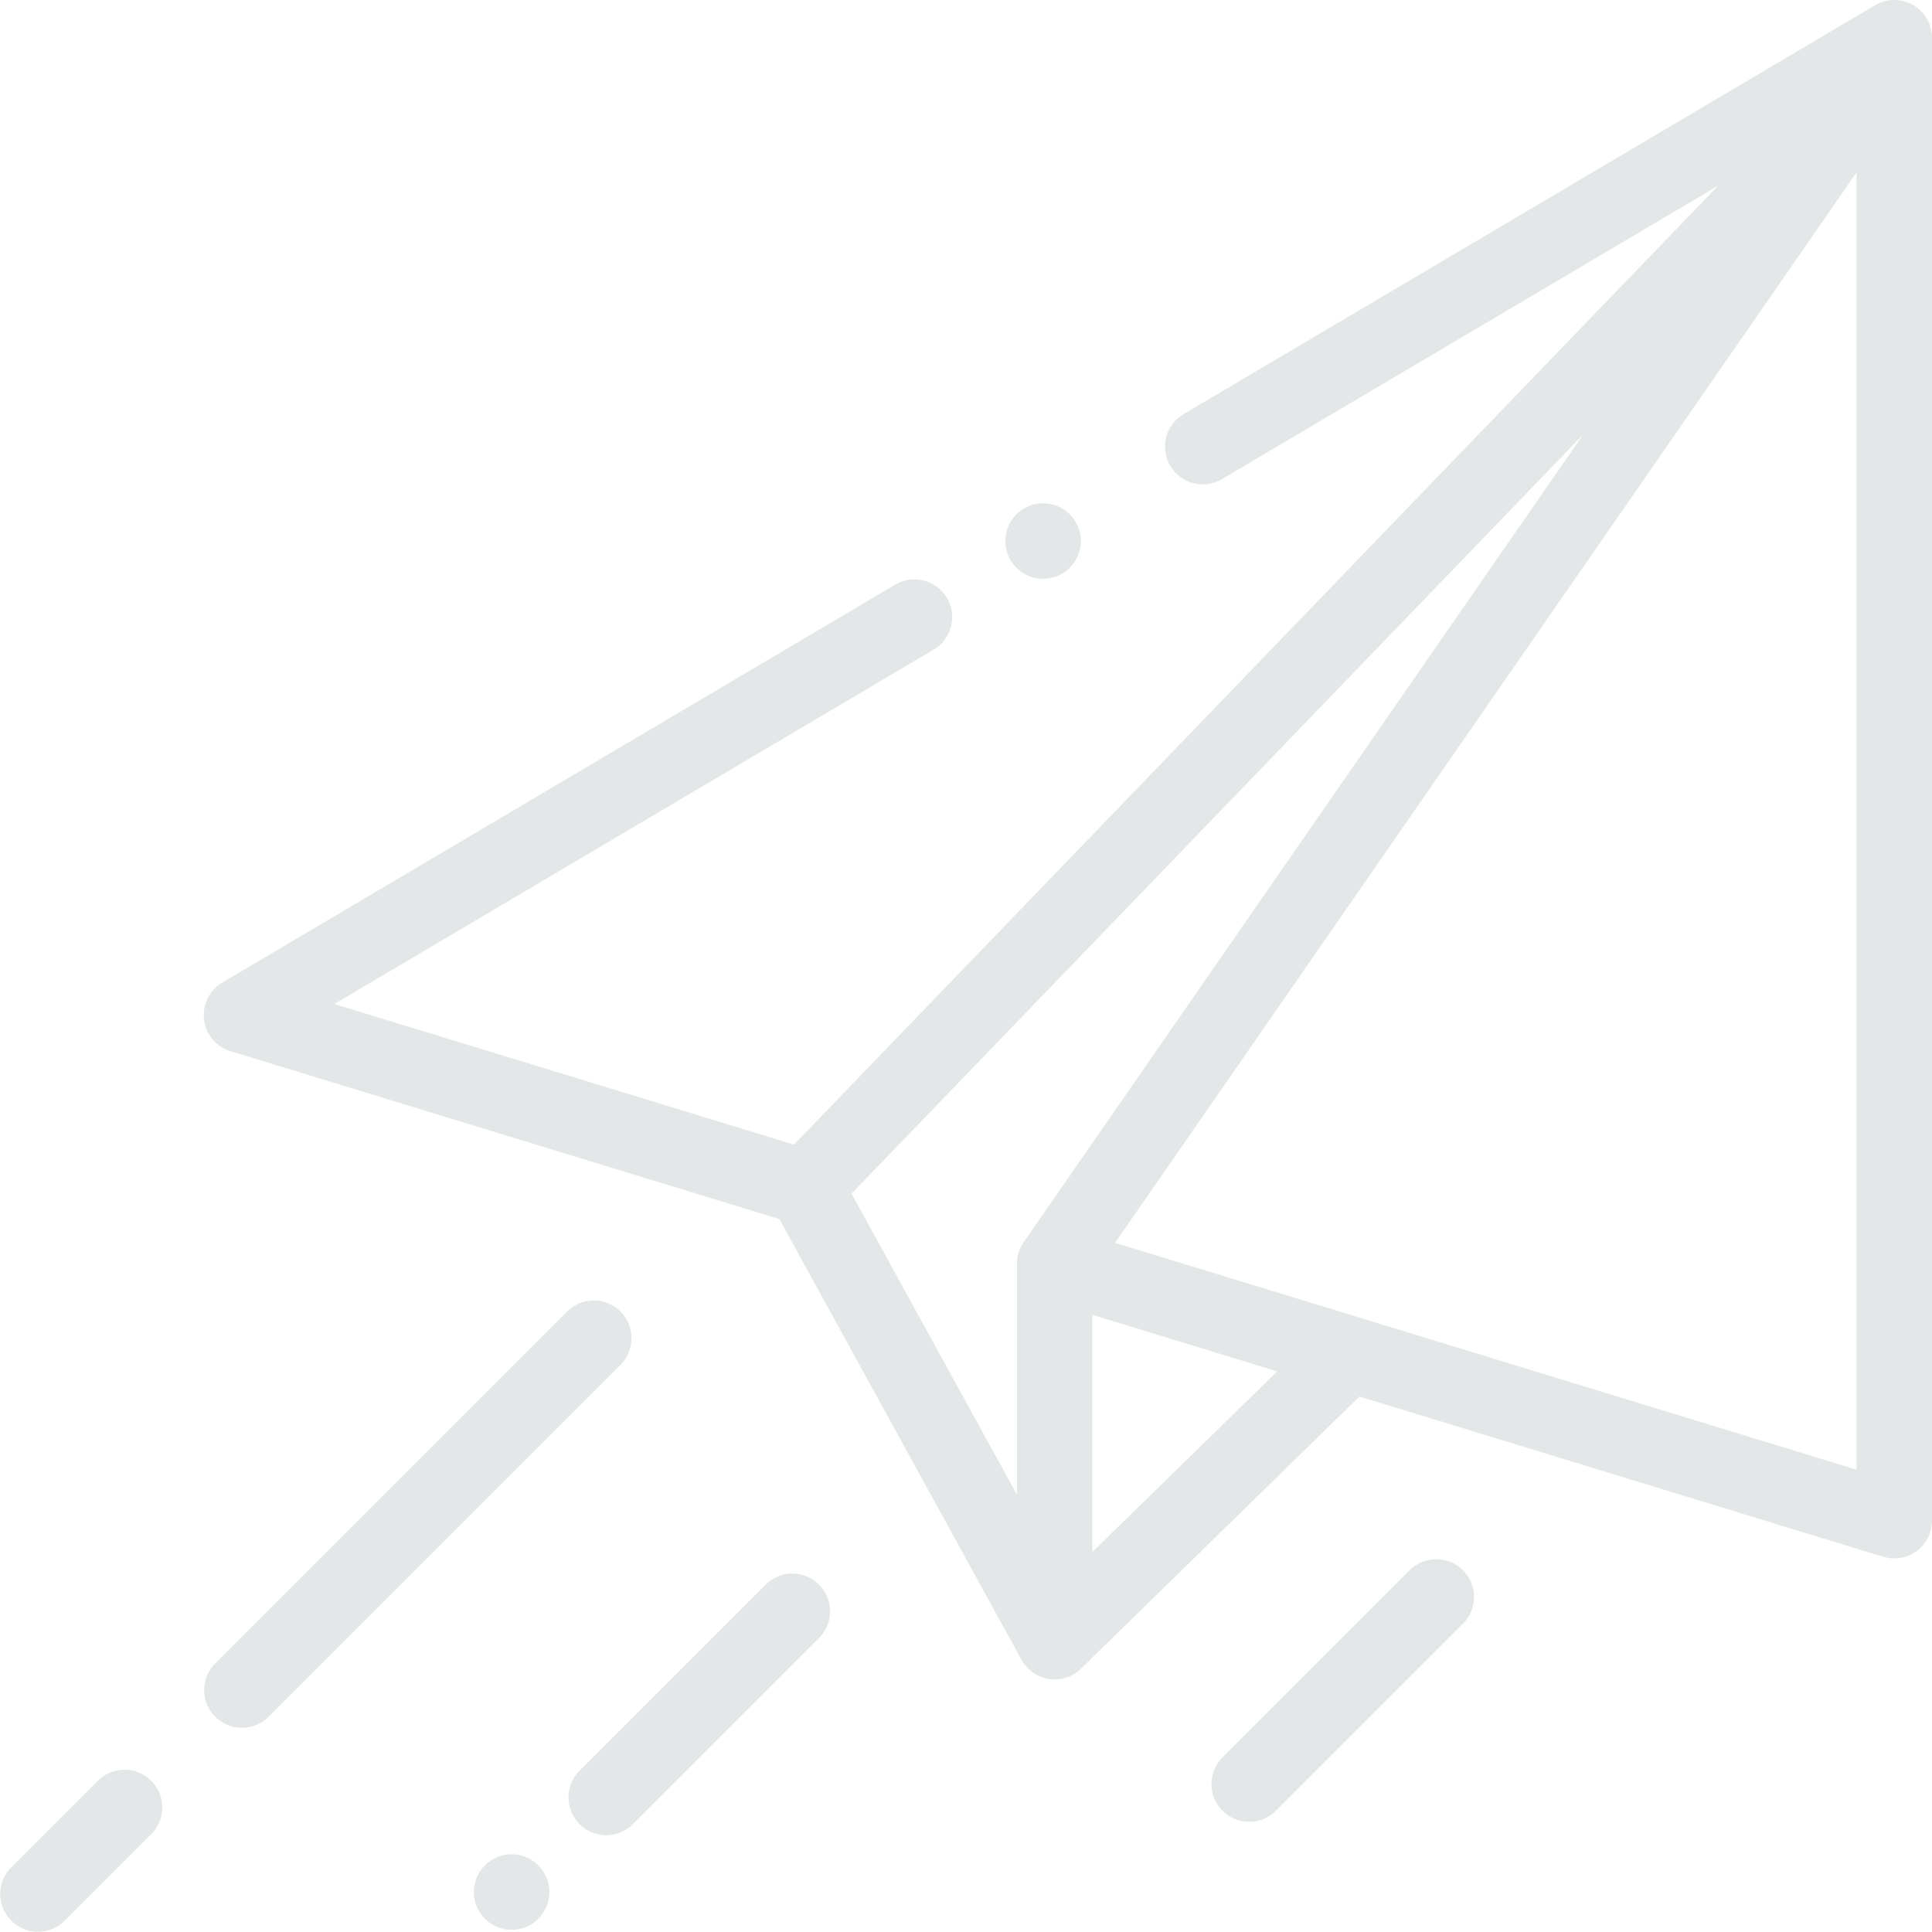 <svg width="178" height="178" fill="none" xmlns="http://www.w3.org/2000/svg"><g clip-path="url(#clip0)" fill="#E4E7E7"><path d="M176.246.457a3.476 3.476 0 0 0-3.492.027l-63.709 37.673a3.475 3.475 0 1 0 3.538 5.985l45.711-27.03-85.143 88.344-42.347-12.955 55.265-32.68a3.477 3.477 0 0 0-3.539-5.985L20.48 90.527a3.477 3.477 0 0 0 .753 6.317l50.573 15.472 22.312 40.611a.786.786 0 0 0 .072.109 3.466 3.466 0 0 0 2.974 1.694c.891 0 1.768-.343 2.43-.991l25.656-25.073 48.256 14.764a3.482 3.482 0 0 0 3.085-.53 3.475 3.475 0 0 0 1.409-2.794V3.476a3.475 3.475 0 0 0-1.754-3.02zM94.307 114.459a3.48 3.48 0 0 0-.618 1.98v21.266l-15.236-27.731 67.418-69.952-51.564 74.437zm6.335 28.535v-21.856l17.031 5.211-17.031 16.645zm70.405-7.588l-68.314-20.899 68.314-98.618v119.517z"/><path d="M57.162 120.837a3.478 3.478 0 0 0-4.916 0L19.79 153.292a3.477 3.477 0 0 0 4.917 4.916l32.454-32.454a3.477 3.477 0 0 0 0-4.917zM13.93 164.069a3.478 3.478 0 0 0-4.916 0l-7.996 7.996a3.477 3.477 0 0 0 4.917 4.917l7.996-7.996a3.477 3.477 0 0 0 0-4.917zm35.663 7.791a3.504 3.504 0 0 0-2.458-1.018c-.918 0-1.81.372-2.457 1.018a3.497 3.497 0 0 0-1.02 2.458c0 .914.373 1.811 1.02 2.458a3.502 3.502 0 0 0 2.458 1.019 3.5 3.5 0 0 0 2.457-1.019 3.505 3.505 0 0 0 1.02-2.458c0-.918-.373-1.811-1.02-2.458zm25.867-25.866a3.476 3.476 0 0 0-4.917 0l-17.19 17.189a3.477 3.477 0 0 0 4.916 4.917l17.19-17.19a3.476 3.476 0 0 0 0-4.916zm59.328-1.321a3.478 3.478 0 0 0-4.917 0l-17.236 17.237a3.476 3.476 0 1 0 4.916 4.917l17.237-17.237a3.476 3.476 0 0 0 0-4.917zM98.56 47.39a3.503 3.503 0 0 0-2.457-1.02c-.915 0-1.811.373-2.458 1.02a3.506 3.506 0 0 0-1.019 2.46c0 .915.372 1.808 1.019 2.455a3.488 3.488 0 0 0 2.458 1.019 3.49 3.49 0 0 0 2.458-1.019 3.496 3.496 0 0 0 1.018-2.454c0-.918-.372-1.815-1.018-2.462z"/></g><defs><clipPath id="clip0"><path fill="#fff" d="M0 0h178v178H0z"/></clipPath></defs></svg>